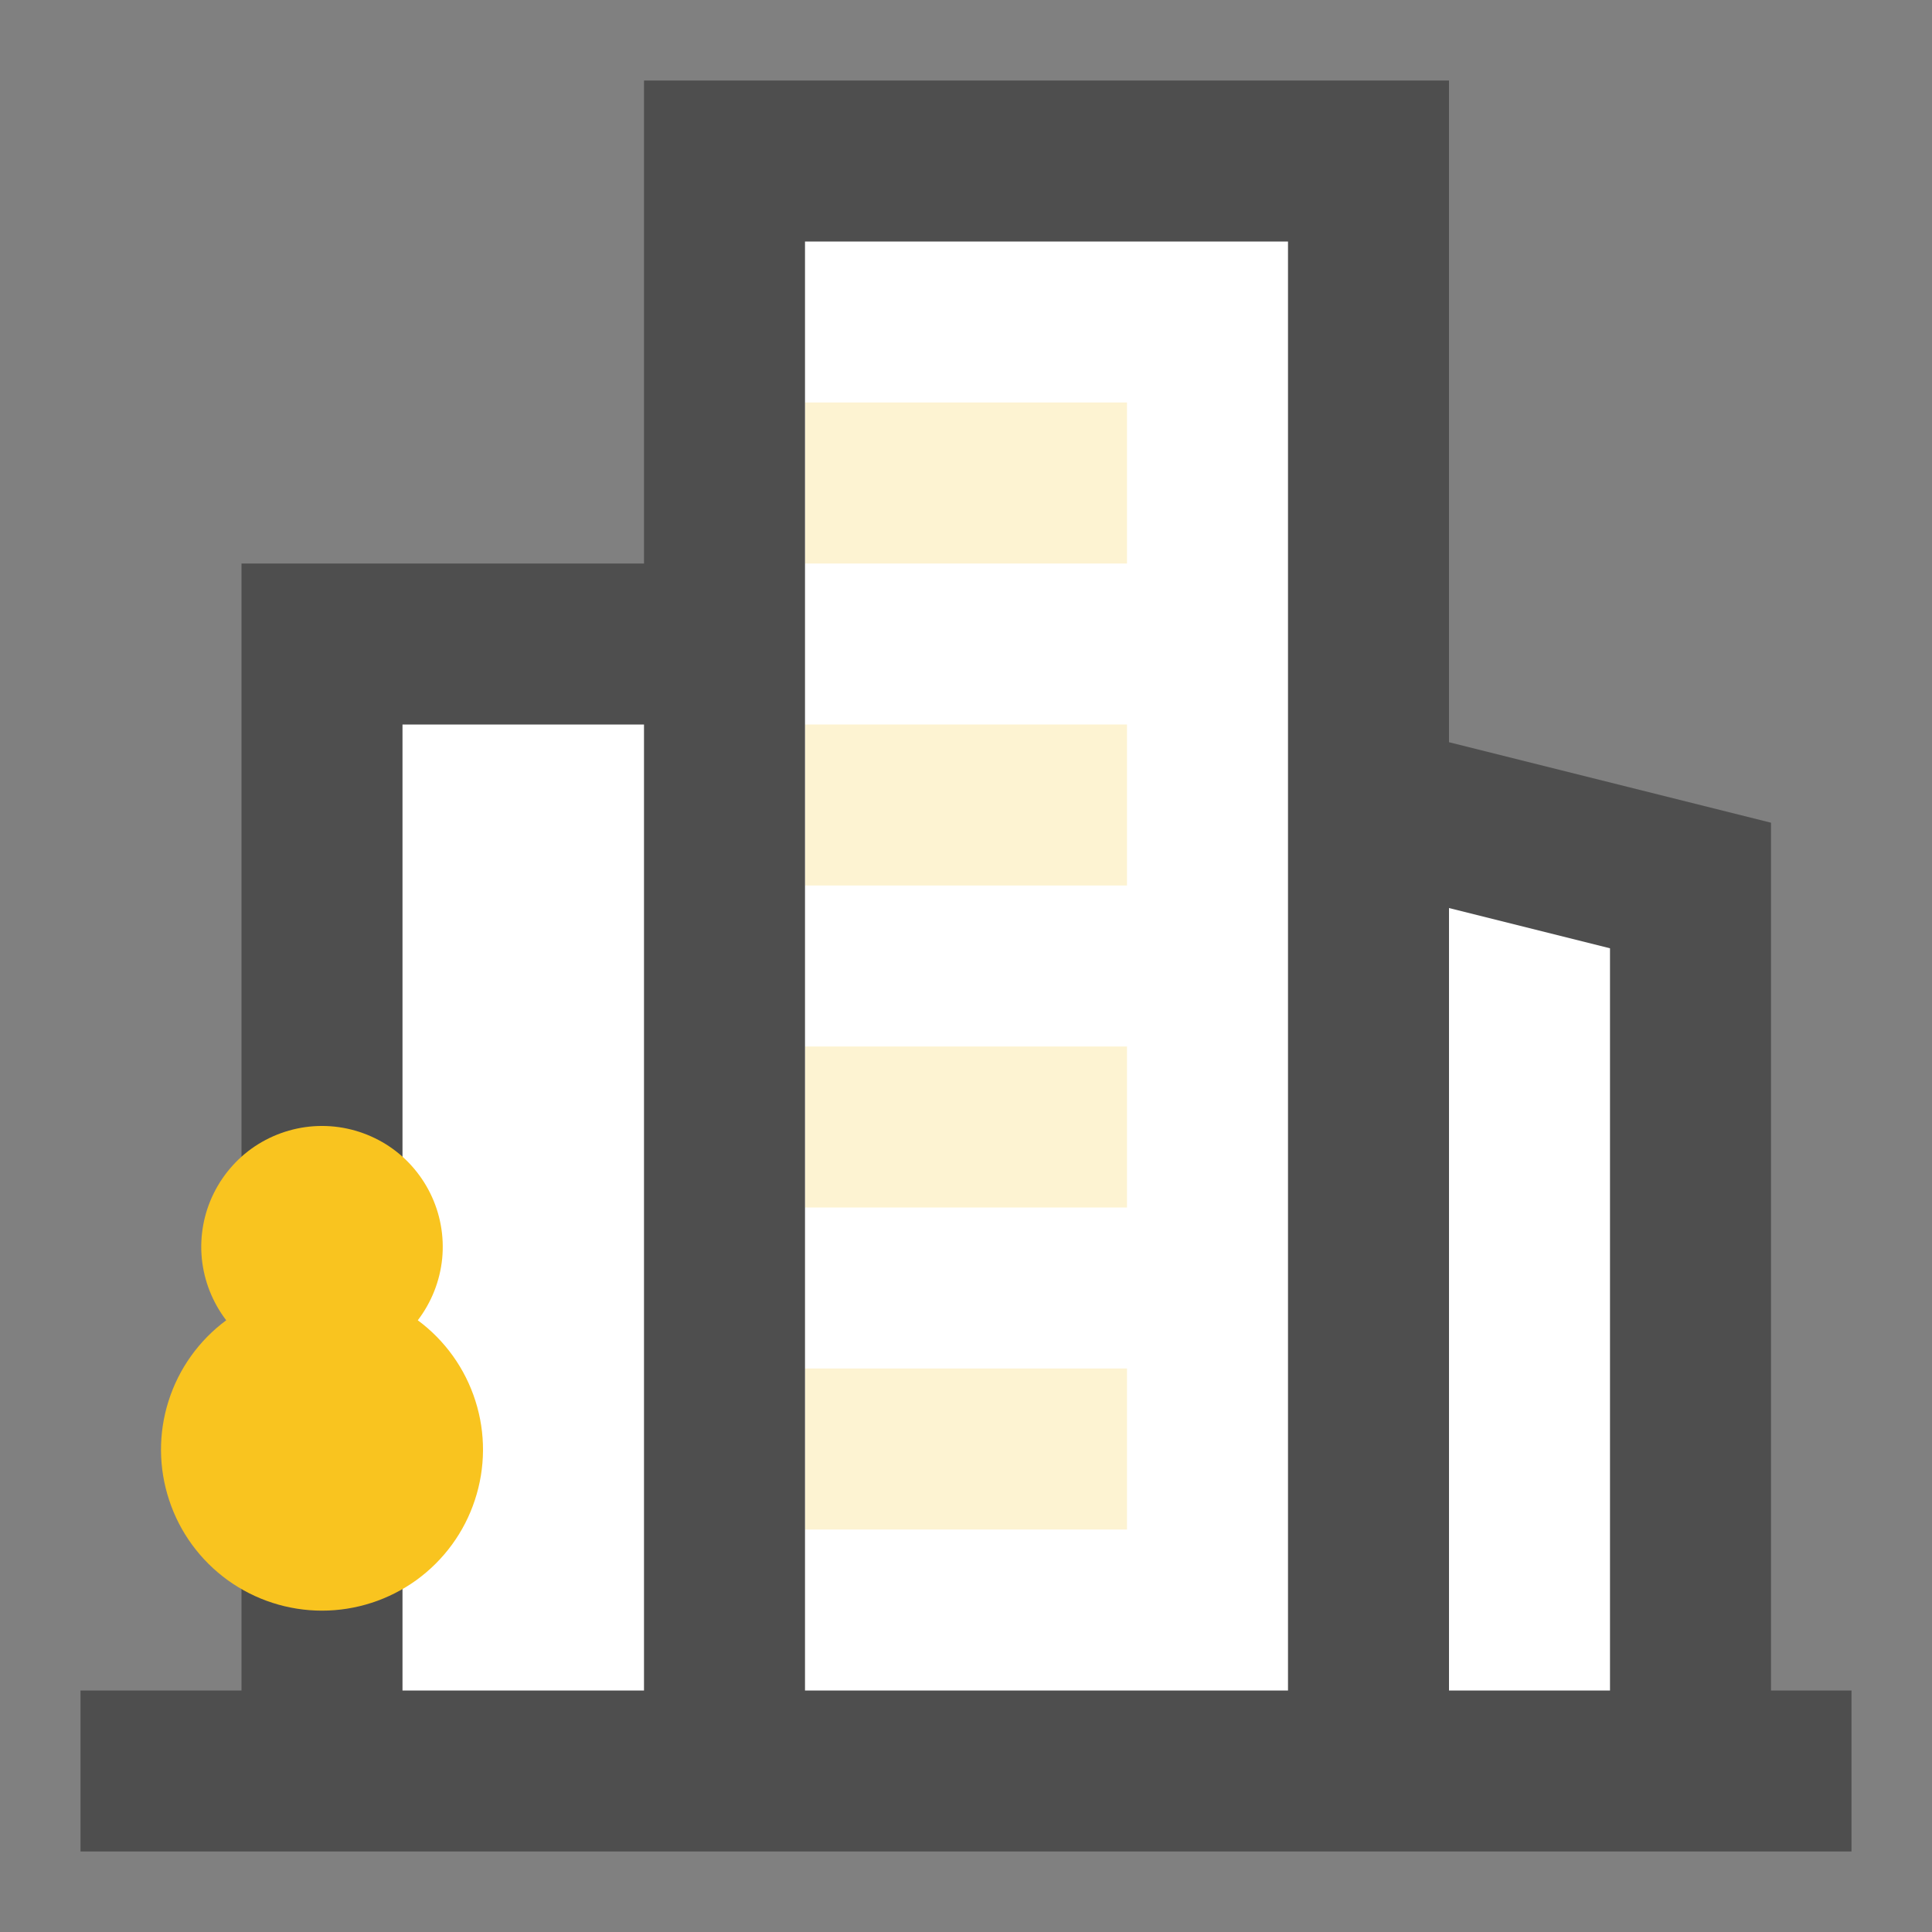 <svg width="24" height="24" viewBox="0 0 24 24" fill="none" xmlns="http://www.w3.org/2000/svg">
<rect x="0" y="0" width="24" height="24" fill="#808080" stroke="none"/>
<path d="M9 8H4V22H9V8Z" fill="white"/>
<path d="M9 22H17L17 2H9L9 22Z" fill="white"/>
<path d="M17 22H21V11L17 10V22Z" fill="white"/>
<path d="M14 5H10V7H14V5Z" fill="#F9C41F" fill-opacity="0.2"/>
<path d="M14 9H10V11H14V9Z" fill="#F9C41F" fill-opacity="0.2"/>
<path d="M14 13H10V15H14V13Z" fill="#F9C41F" fill-opacity="0.2"/>
<path d="M14 17H10V19H14V17Z" fill="#F9C41F" fill-opacity="0.2"/>
<path d="M22 21V10.22L18 9.22V1H8V7H3V21H1V23H23V21H22ZM8 21H5V9H8V21ZM16 21H10V3H16V21ZM20 21H18V11.28L20 11.78V21Z" fill="#4E4E4E"/>
<path d="M2.81 16.401C2.64 16.178 2.535 15.913 2.507 15.634C2.48 15.356 2.531 15.075 2.655 14.824C2.779 14.573 2.97 14.361 3.208 14.213C3.446 14.066 3.72 13.987 4 13.987C4.28 13.987 4.554 14.066 4.792 14.213C5.03 14.361 5.221 14.573 5.345 14.824C5.469 15.075 5.52 15.356 5.493 15.634C5.465 15.913 5.36 16.178 5.19 16.401C5.528 16.651 5.779 17.002 5.906 17.403C6.034 17.804 6.031 18.235 5.899 18.634C5.768 19.034 5.513 19.382 5.172 19.629C4.831 19.875 4.421 20.008 4 20.008C3.579 20.008 3.169 19.875 2.828 19.629C2.487 19.382 2.232 19.034 2.101 18.634C1.969 18.235 1.966 17.804 2.094 17.403C2.221 17.002 2.472 16.651 2.81 16.401Z" fill="#F9C41F"/>
</svg>
